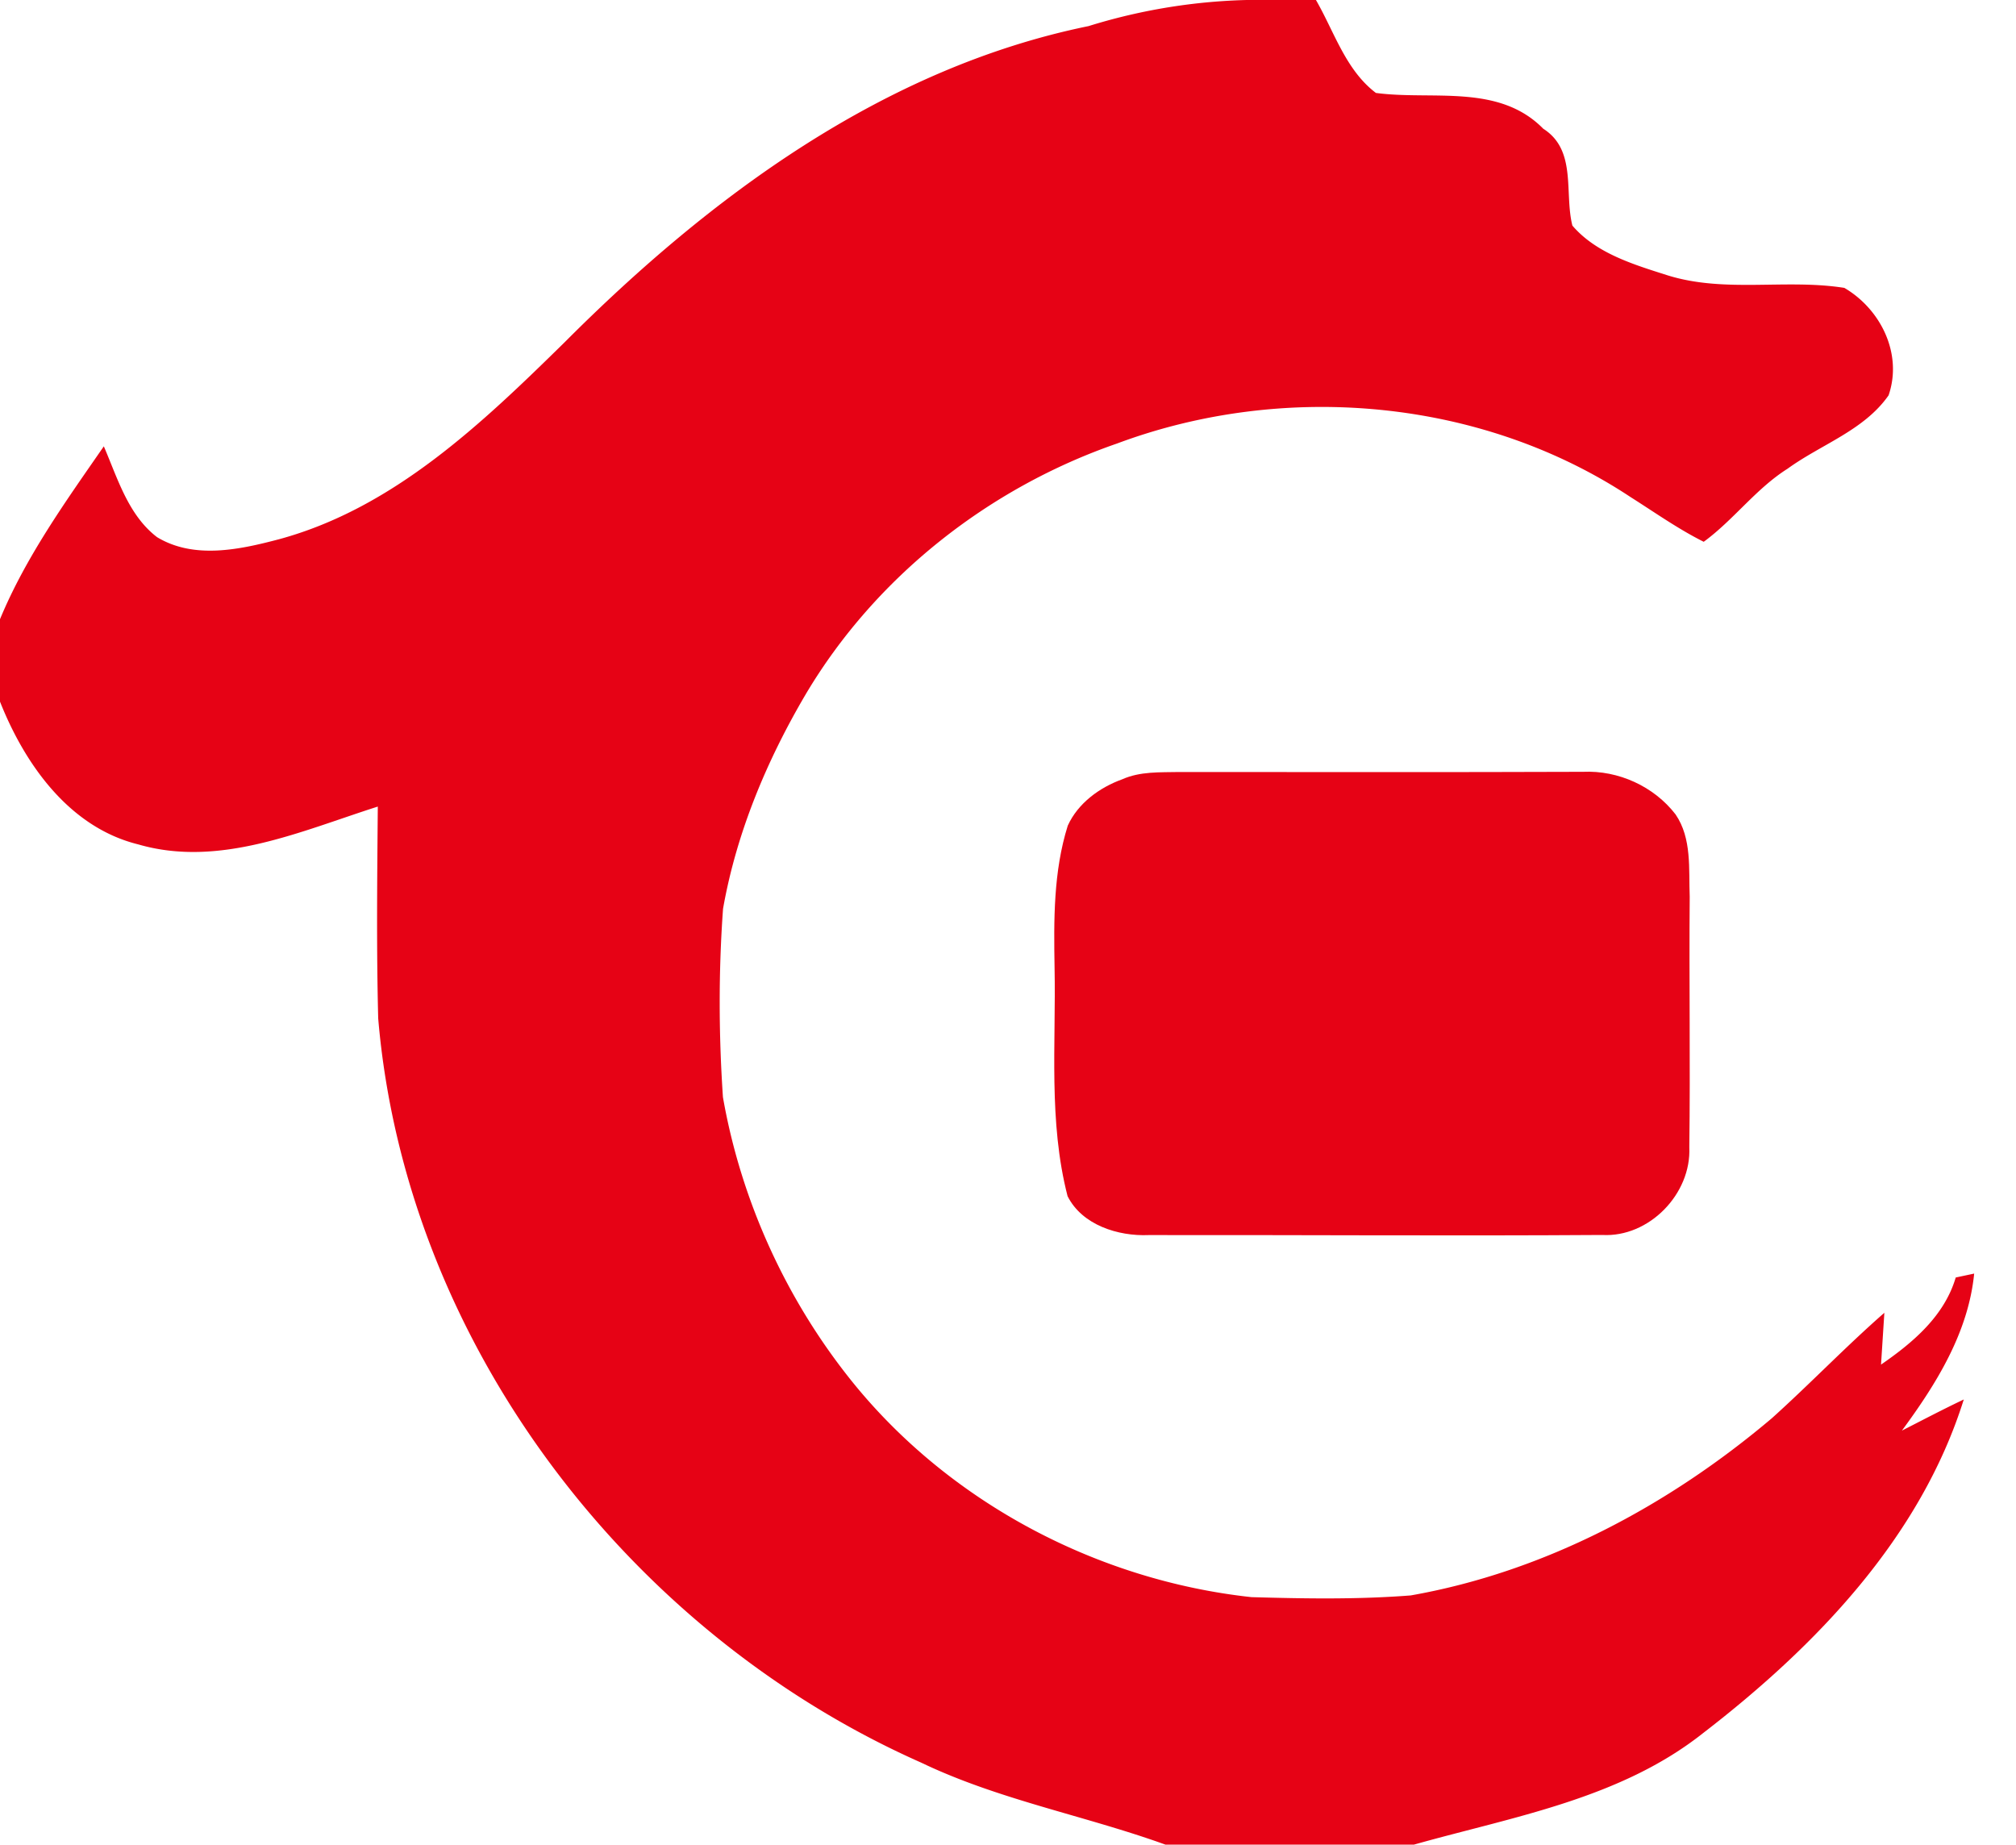 <svg width="200pt" height="244" viewBox="0 0 200 183" xmlns="http://www.w3.org/2000/svg"><g fill="#e60215"><path d="M126.58 0h3.97c1.82 3.15 2.95 6.95 5.95 9.22 5.59.75 12.17-.96 16.6 3.55 3.35 2.13 2.07 6.35 2.89 9.61 2.36 2.76 6.1 3.87 9.46 4.94 5.7 1.77 11.72.32 17.52 1.24 3.62 2.12 5.8 6.55 4.39 10.66-2.43 3.48-6.69 4.86-10.02 7.28-3.14 1.98-5.34 5.07-8.32 7.25-2.54-1.27-4.86-2.92-7.25-4.43-14.82-9.82-34.4-11.5-50.95-5.32-12.73 4.4-23.95 13.22-30.86 24.83-3.88 6.58-6.9 13.78-8.23 21.33-.45 6.21-.43 12.48-.01 18.69 1.82 10.39 6.37 20.3 13.03 28.48 9.68 11.85 24.23 19.47 39.4 21.12 5.26.15 10.55.24 15.8-.17 13.3-2.34 25.58-8.91 35.83-17.58 3.79-3.41 7.32-7.1 11.16-10.46l-.33 5.14c3.16-2.18 6.28-4.81 7.41-8.64.46-.1 1.37-.29 1.83-.39-.58 5.86-3.76 10.95-7.17 15.58 2.04-1.04 4.07-2.11 6.14-3.09-4.31 13.74-14.72 24.52-25.89 33.12-8.23 6.51-18.82 8.27-28.65 11.04h-24.67c-8.01-2.89-16.5-4.43-24.22-8.13-29.18-12.93-51.15-41.79-53.87-73.83-.18-7-.1-14.01-.04-21.02-7.61 2.42-15.68 6.1-23.77 3.75C6.87 82.08 2.46 75.82 0 69.61v-8.18c2.57-6.2 6.5-11.66 10.3-17.15 1.37 3.18 2.42 6.82 5.28 9.01 3.69 2.23 8.23 1.23 12.13.2C39.06 50.4 47.82 42 55.98 33.99c14.4-14.44 31.65-27.24 52.01-31.4A57.652 57.652 0 0 1 126.58 0z"/><path d="M111.34 77.31c1.77-.79 3.74-.68 5.63-.72 13.36 0 26.72.03 40.08-.02 3.5-.16 7.03 1.44 9.18 4.23 1.63 2.39 1.29 5.42 1.4 8.16-.07 8.28.07 16.57-.04 24.85.22 4.63-3.99 8.97-8.64 8.71-15 .1-29.99-.01-44.99.01-3.03.13-6.61-.99-8.05-3.86-1.91-7.42-1.14-15.1-1.29-22.67-.08-4.72-.12-9.54 1.31-14.09 1.01-2.23 3.16-3.79 5.41-4.6z"/></g></svg>